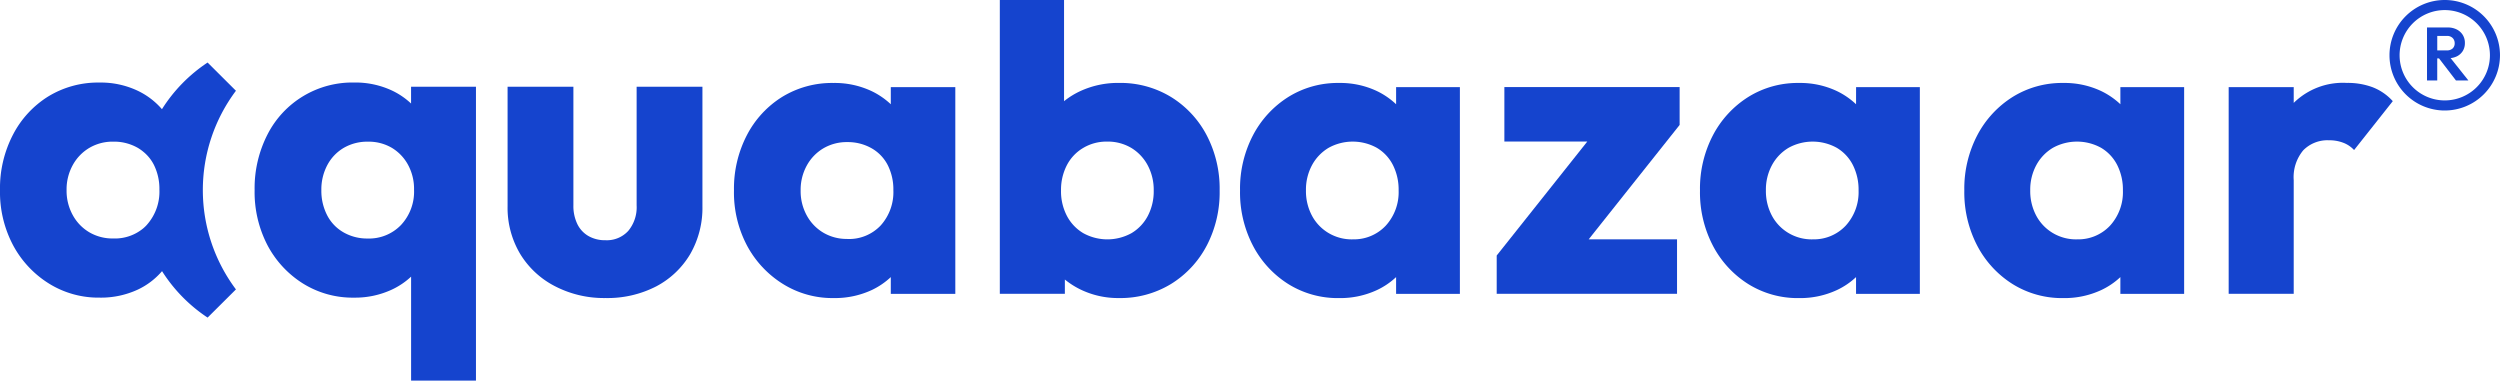 <svg xmlns="http://www.w3.org/2000/svg" xmlns:xlink="http://www.w3.org/1999/xlink" width="217.965" height="33.178" viewBox="0 0 217.965 33.178"><defs><clipPath id="a"><rect width="217.965" height="33.177" transform="translate(0 0)" fill="none"/></clipPath></defs><g transform="translate(0 11.502)"><g transform="translate(0 -11.502)" clip-path="url(#a)"><path d="M20.57,6.023,18.1,3.562A13.494,13.494,0,0,0,14.12,7.63a6.451,6.451,0,0,0-2.143-1.622,7.519,7.519,0,0,0-3.3-.7,8.315,8.315,0,0,0-4.453,1.2A8.543,8.543,0,0,0,1.136,9.845,10.113,10.113,0,0,0,0,14.681a9.9,9.9,0,0,0,1.136,4.8,8.842,8.842,0,0,0,3.11,3.337A8.157,8.157,0,0,0,8.68,24.059a7.645,7.645,0,0,0,3.334-.7,6.318,6.318,0,0,0,2.114-1.609A13.512,13.512,0,0,0,18.1,25.8l2.47-2.458a14.438,14.438,0,0,1,0-17.319M12.8,17.721a3.811,3.811,0,0,1-.288.28,3.869,3.869,0,0,1-2.636.9A4,4,0,0,1,7.8,18.37a3.905,3.905,0,0,1-1.453-1.5,4.384,4.384,0,0,1-.542-2.186,4.386,4.386,0,0,1,.542-2.187,3.937,3.937,0,0,1,1.453-1.5,4,4,0,0,1,2.068-.537A4.173,4.173,0,0,1,12,10.993a3.777,3.777,0,0,1,.514.363,3.523,3.523,0,0,1,.9,1.12,4.684,4.684,0,0,1,.484,2.167,4.344,4.344,0,0,1-1.1,3.077" transform="translate(0 1.89)" fill="#1544ce"/><path d="M37.443,23.362a9.271,9.271,0,0,1-4.414-1.038,7.605,7.605,0,0,1-3.035-2.835,7.854,7.854,0,0,1-1.082-4.133V4.941h5.738V15.284a3.618,3.618,0,0,0,.335,1.61,2.424,2.424,0,0,0,.969,1.058,2.89,2.89,0,0,0,1.489.37,2.528,2.528,0,0,0,1.991-.814,3.213,3.213,0,0,0,.729-2.224V4.941H45.9V15.357a8.053,8.053,0,0,1-1.062,4.168,7.486,7.486,0,0,1-2.962,2.819,9.259,9.259,0,0,1-4.434,1.018" transform="translate(15.342 2.622)" fill="#1544ce"/><path d="M28.142,5.068V6.53A6.47,6.47,0,0,0,26.482,5.4a7.535,7.535,0,0,0-3.3-.7,8.3,8.3,0,0,0-7.563,4.54,10.272,10.272,0,0,0-1.117,4.837,10.037,10.037,0,0,0,1.117,4.8A8.765,8.765,0,0,0,18.7,22.212a8.191,8.191,0,0,0,4.488,1.243,7.587,7.587,0,0,0,3.279-.7,6.446,6.446,0,0,0,1.678-1.131v9.063H33.8V5.068ZM24.341,18.3a4.115,4.115,0,0,1-2.086-.536,3.622,3.622,0,0,1-1.434-1.5,4.647,4.647,0,0,1-.5-2.184,4.517,4.517,0,0,1,.522-2.187,3.814,3.814,0,0,1,1.436-1.5,4.079,4.079,0,0,1,2.1-.536,3.98,3.98,0,0,1,2.085.536,3.875,3.875,0,0,1,1.416,1.485,4.395,4.395,0,0,1,.522,2.166,4.258,4.258,0,0,1-1.137,3.078A3.863,3.863,0,0,1,24.341,18.3" transform="translate(7.697 2.495)" fill="#1544ce"/><path d="M55.48,6.583a6.592,6.592,0,0,0-1.694-1.156,7.545,7.545,0,0,0-3.3-.7,8.31,8.31,0,0,0-4.453,1.2,8.557,8.557,0,0,0-3.093,3.337A10.119,10.119,0,0,0,41.807,14.1a9.888,9.888,0,0,0,1.136,4.8,8.845,8.845,0,0,0,3.112,3.337,8.153,8.153,0,0,0,4.434,1.243,7.638,7.638,0,0,0,3.332-.7,6.475,6.475,0,0,0,1.659-1.128v1.46h5.625V5.092H55.48Zm-3.8,11.742a4.006,4.006,0,0,1-2.066-.536,3.9,3.9,0,0,1-1.454-1.5,4.39,4.39,0,0,1-.54-2.184,4.393,4.393,0,0,1,.54-2.187,3.934,3.934,0,0,1,1.454-1.5,4.006,4.006,0,0,1,2.066-.536,4.183,4.183,0,0,1,2.123.536A3.548,3.548,0,0,1,55.219,11.9a4.682,4.682,0,0,1,.485,2.166,4.34,4.34,0,0,1-1.1,3.078,3.79,3.79,0,0,1-2.924,1.185" transform="translate(22.185 2.507)" fill="#1544ce"/><path d="M74.984,21.426a10.044,10.044,0,0,0,1.131-4.818,10.04,10.04,0,0,0-1.131-4.818,8.616,8.616,0,0,0-3.113-3.337,8.472,8.472,0,0,0-4.541-1.223,7.824,7.824,0,0,0-3.335.7,6.872,6.872,0,0,0-1.446.892V0h-5.6V25.615h5.671V24.371a7.058,7.058,0,0,0,1.373.874,7.5,7.5,0,0,0,3.335.741,8.472,8.472,0,0,0,4.541-1.223,8.616,8.616,0,0,0,3.113-3.337m-4.615-4.818a4.62,4.62,0,0,1-.519,2.224,3.8,3.8,0,0,1-1.427,1.5,4.352,4.352,0,0,1-4.189,0,3.792,3.792,0,0,1-1.428-1.5,4.62,4.62,0,0,1-.519-2.224,4.676,4.676,0,0,1,.5-2.187,3.753,3.753,0,0,1,1.428-1.52,3.953,3.953,0,0,1,2.076-.556,4.006,4.006,0,0,1,2.132.556,3.932,3.932,0,0,1,1.427,1.52,4.541,4.541,0,0,1,.519,2.187" transform="translate(30.221 0)" fill="#1544ce"/><path d="M84.239,6.583a6.576,6.576,0,0,0-1.687-1.156,7.473,7.473,0,0,0-3.282-.7,8.145,8.145,0,0,0-4.43,1.223,8.717,8.717,0,0,0-3.077,3.335,10.054,10.054,0,0,0-1.131,4.82,10.04,10.04,0,0,0,1.131,4.818,8.711,8.711,0,0,0,3.077,3.337,8.145,8.145,0,0,0,4.43,1.223,7.592,7.592,0,0,0,3.3-.7,6.4,6.4,0,0,0,1.668-1.13v1.463H89.8V5.093H84.239ZM80.42,18.364a3.953,3.953,0,0,1-2.076-.556,3.882,3.882,0,0,1-1.446-1.52,4.541,4.541,0,0,1-.519-2.187,4.492,4.492,0,0,1,.537-2.224,3.923,3.923,0,0,1,1.446-1.5,4.352,4.352,0,0,1,4.189,0,3.673,3.673,0,0,1,1.408,1.5,4.758,4.758,0,0,1,.5,2.224,4.331,4.331,0,0,1-1.113,3.058,3.794,3.794,0,0,1-2.928,1.2" transform="translate(37.482 2.506)" fill="#1544ce"/><path d="M110.438,6.583a6.576,6.576,0,0,0-1.687-1.156,7.473,7.473,0,0,0-3.282-.7,8.145,8.145,0,0,0-4.43,1.223,8.717,8.717,0,0,0-3.077,3.335,10.055,10.055,0,0,0-1.131,4.82,10.04,10.04,0,0,0,1.131,4.818,8.711,8.711,0,0,0,3.077,3.337,8.145,8.145,0,0,0,4.43,1.223,7.592,7.592,0,0,0,3.3-.7,6.4,6.4,0,0,0,1.668-1.13v1.463H116V5.093h-5.559Zm-3.819,11.781a3.953,3.953,0,0,1-2.076-.556,3.882,3.882,0,0,1-1.446-1.52,4.541,4.541,0,0,1-.519-2.187,4.492,4.492,0,0,1,.537-2.224,3.923,3.923,0,0,1,1.446-1.5,4.352,4.352,0,0,1,4.189,0,3.673,3.673,0,0,1,1.408,1.5,4.758,4.758,0,0,1,.5,2.224,4.331,4.331,0,0,1-1.113,3.058,3.794,3.794,0,0,1-2.928,1.2" transform="translate(51.384 2.506)" fill="#1544ce"/><path d="M85.92,9.707h7.231l-7.9,9.939v3.337h15.723V18.236H93.27L101.2,8.261v-3.3H85.92Z" transform="translate(45.24 2.632)" fill="#1544ce"/><path d="M140.767,6.185h1.084L140.3,4.233a1.631,1.631,0,0,0,.53-.145,1.281,1.281,0,0,0,.528-.468,1.3,1.3,0,0,0,.187-.707,1.293,1.293,0,0,0-.187-.7,1.309,1.309,0,0,0-.525-.476,1.674,1.674,0,0,0-.779-.173h-1.812V6.185h.892V4.259h.155ZM139.136,2.3h.834a.677.677,0,0,1,.507.181.627.627,0,0,1,.178.456.6.6,0,0,1-.178.456.714.714,0,0,1-.513.168h-.828Z" transform="translate(73.359 0.832)" fill="#1544ce"/><path d="M140.922,9.634a4.817,4.817,0,1,1,4.817-4.817,4.822,4.822,0,0,1-4.817,4.817m0-8.755a3.938,3.938,0,1,0,3.94,3.938,3.941,3.941,0,0,0-3.94-3.938" transform="translate(72.225 0)" fill="#1544ce"/><path d="M125.494,6.583a6.576,6.576,0,0,0-1.687-1.156,7.473,7.473,0,0,0-3.282-.7,8.145,8.145,0,0,0-4.43,1.223,8.717,8.717,0,0,0-3.077,3.335,10.054,10.054,0,0,0-1.131,4.82,10.04,10.04,0,0,0,1.131,4.818,8.711,8.711,0,0,0,3.077,3.337,8.145,8.145,0,0,0,4.43,1.223,7.592,7.592,0,0,0,3.3-.7,6.4,6.4,0,0,0,1.668-1.13v1.463h5.559V5.093h-5.559Zm-3.819,11.781a3.953,3.953,0,0,1-2.076-.556,3.882,3.882,0,0,1-1.446-1.52,4.541,4.541,0,0,1-.519-2.187,4.492,4.492,0,0,1,.537-2.224,3.923,3.923,0,0,1,1.446-1.5,4.352,4.352,0,0,1,4.189,0,3.674,3.674,0,0,1,1.408,1.5,4.758,4.758,0,0,1,.5,2.224A4.331,4.331,0,0,1,124.6,17.16a3.794,3.794,0,0,1-2.928,1.2" transform="translate(59.374 2.506)" fill="#1544ce"/><path d="M139.53,5.112a6.177,6.177,0,0,0-2.279-.389,6.113,6.113,0,0,0-4.635,1.742V5.093h-5.671V23.109h5.671v-9.9a3.653,3.653,0,0,1,.834-2.614,2.962,2.962,0,0,1,2.242-.871,3.369,3.369,0,0,1,1.261.223,2.457,2.457,0,0,1,.926.629l3.374-4.263a4.607,4.607,0,0,0-1.724-1.2" transform="translate(67.364 2.506)" fill="#1544ce"/></g></g></svg>